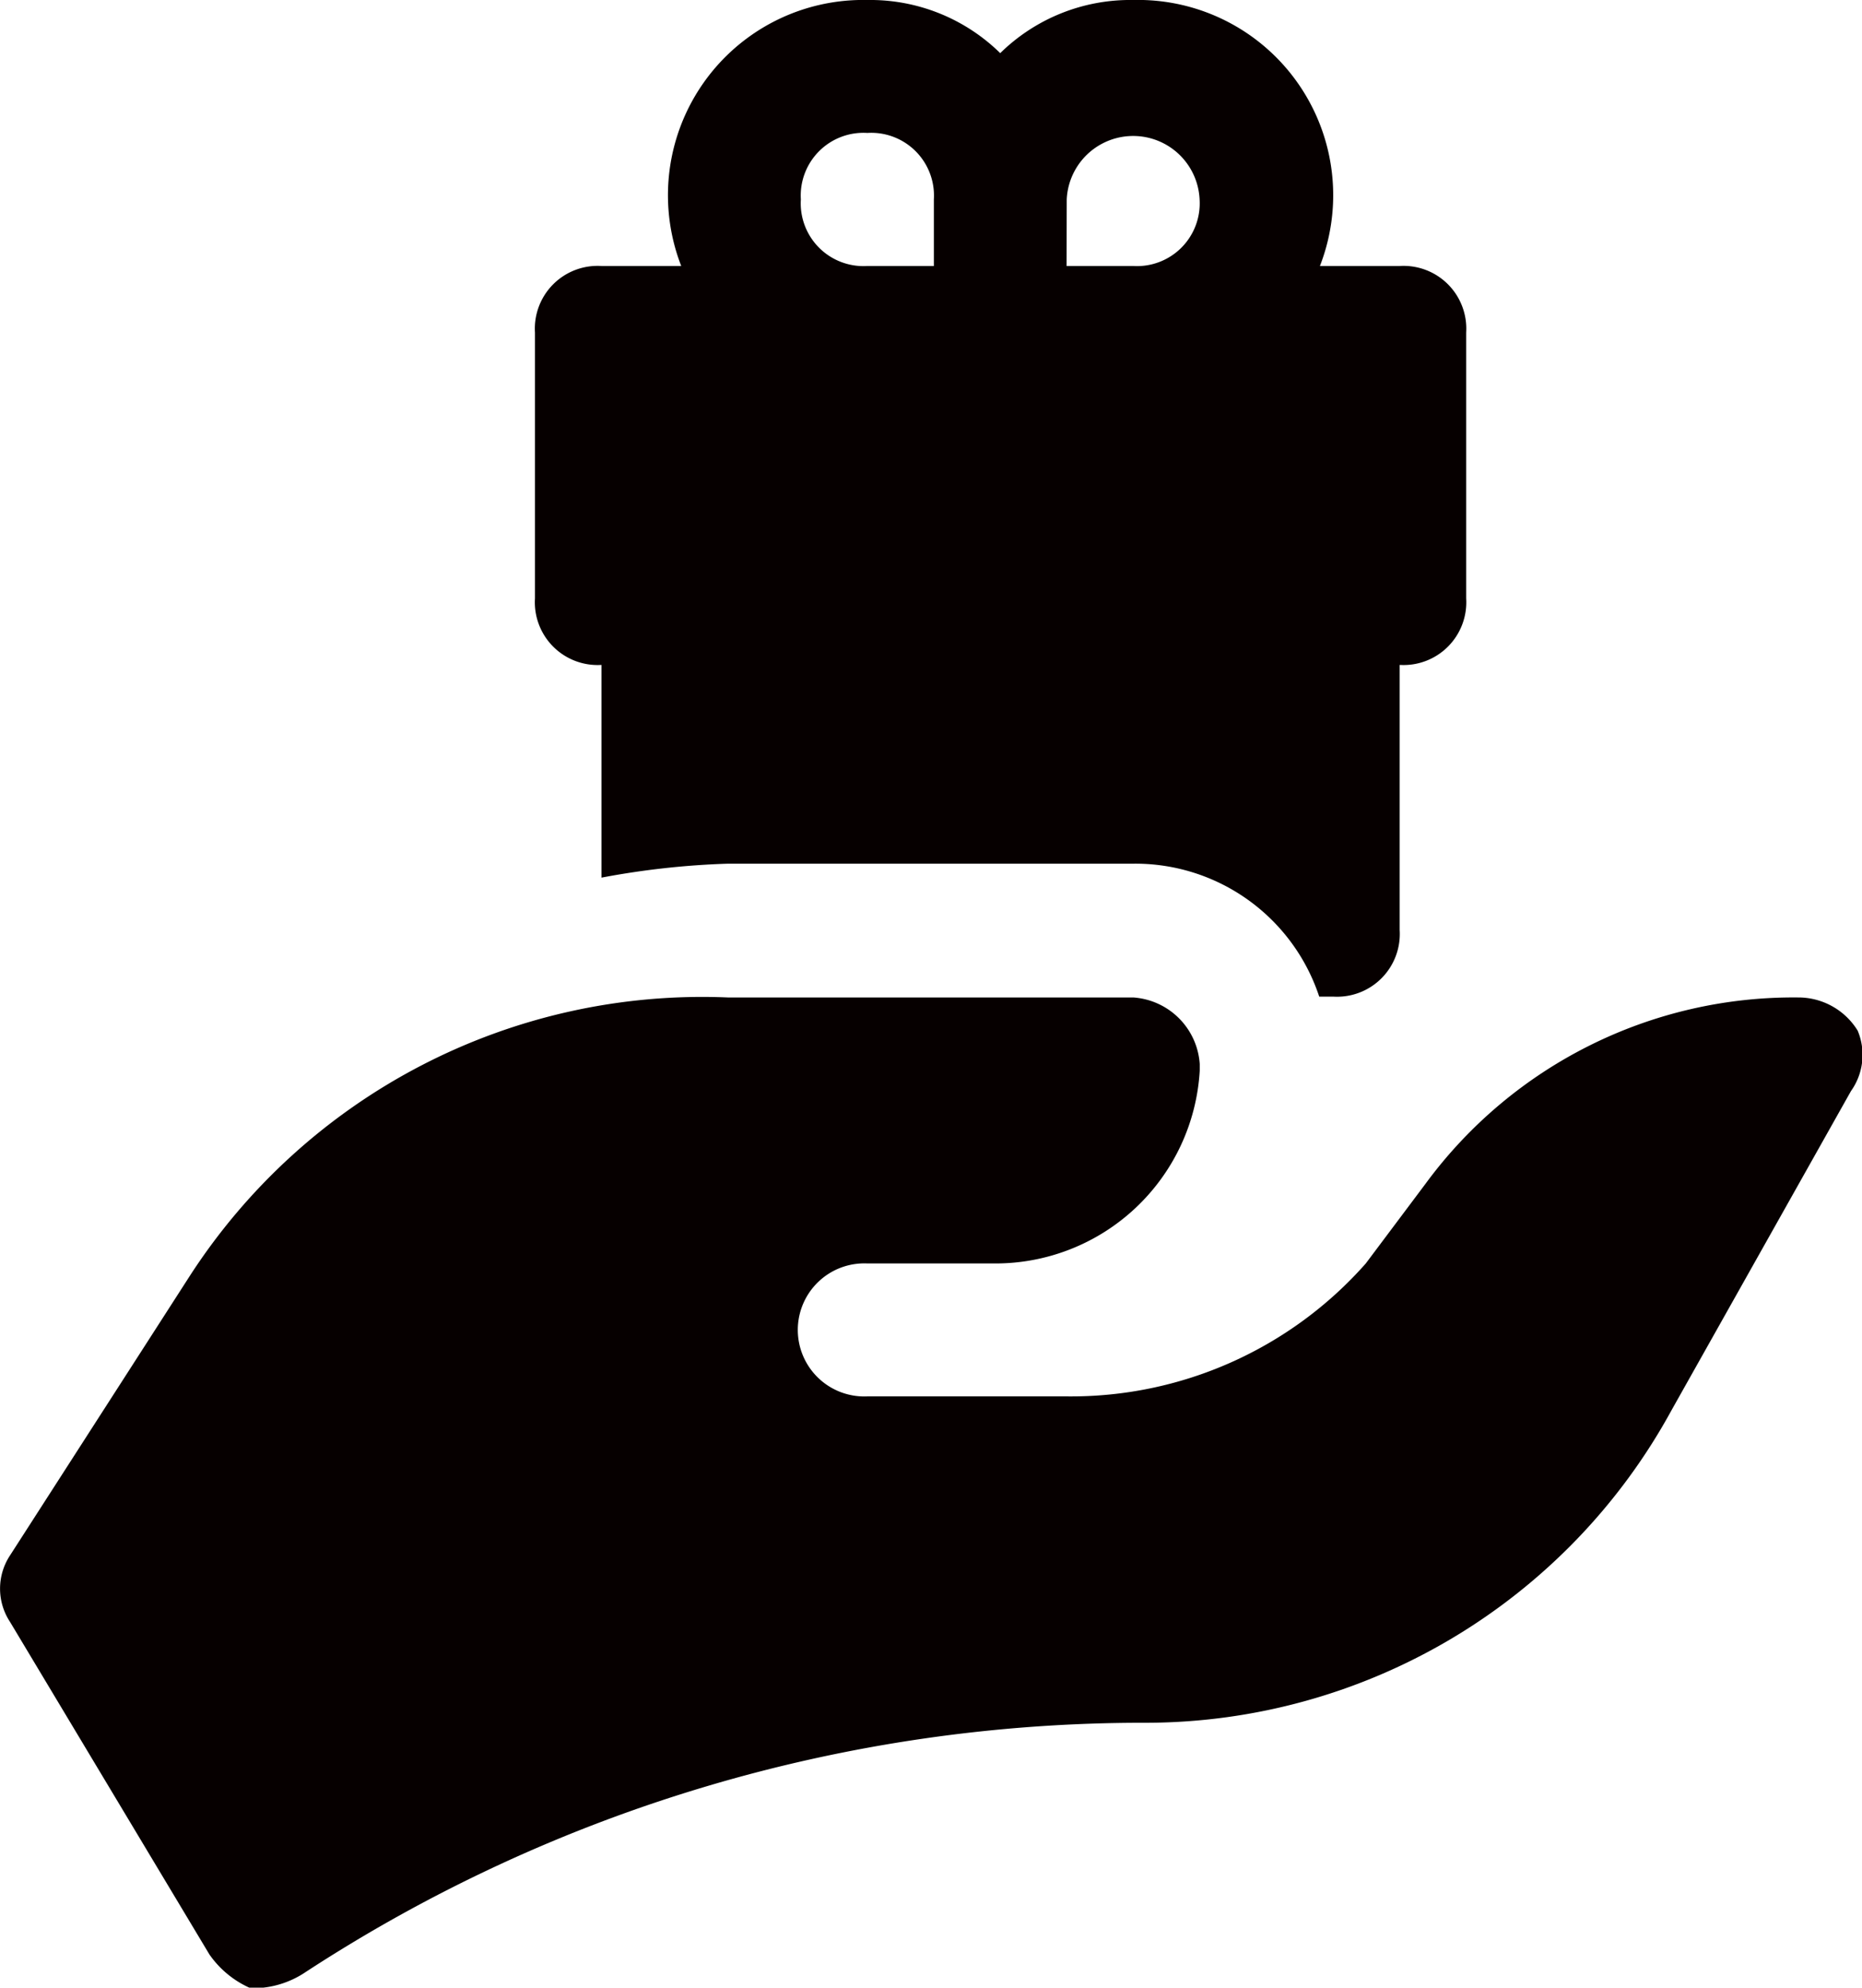 <svg xmlns="http://www.w3.org/2000/svg" width="13.355" height="14.253" viewBox="0 0 13.355 14.253">
  <g id="_7539774371595602163" data-name="7539774371595602163" transform="translate(-1.95 -1)">
    <path id="Path_4797" data-name="Path 4797" d="M15.274,16.238A.5.5,0,0,0,14.845,16a3.275,3.275,0,0,0-2.67,1.335l-.429.572A2.82,2.82,0,0,1,9.6,18.86H8.171a.477.477,0,1,1,0-.953h.906a1.468,1.468,0,0,0,1.478-1.382v-.048A.513.513,0,0,0,10.078,16H7.17a4.378,4.378,0,0,0-3.861,2L2.022,20a.433.433,0,0,0,0,.477l1.43,2.384a.7.7,0,0,0,.286.238h.1a.678.678,0,0,0,.286-.1A10.989,10.989,0,0,1,10.173,21.2a4.3,4.3,0,0,0,3.766-2.241l1.287-2.288A.448.448,0,0,0,15.274,16.238Z" transform="translate(0 -7.849)" fill="#060000"/>
    <path id="Path_4798" data-name="Path 4798" d="M10.477,5.767V7.292a5.841,5.841,0,0,1,.906-.1H14.29a1.389,1.389,0,0,1,1.335.953h.1a.45.45,0,0,0,.477-.477V5.767a.45.45,0,0,0,.477-.477V3.384a.45.45,0,0,0-.477-.477h-.572A1.4,1.4,0,0,0,14.29,1a1.331,1.331,0,0,0-.953.381A1.331,1.331,0,0,0,12.384,1a1.4,1.4,0,0,0-1.335,1.907h-.572A.45.45,0,0,0,10,3.384V5.29A.45.45,0,0,0,10.477,5.767ZM13.814,2.43a.477.477,0,0,1,.953,0,.45.45,0,0,1-.477.477h-.477Zm-1.43-.477a.45.45,0,0,1,.477.477v.477h-.477a.45.45,0,0,1-.477-.477A.45.45,0,0,1,12.384,1.953Z" transform="translate(-4.213)" fill="#060000"/>
  </g>
</svg>

